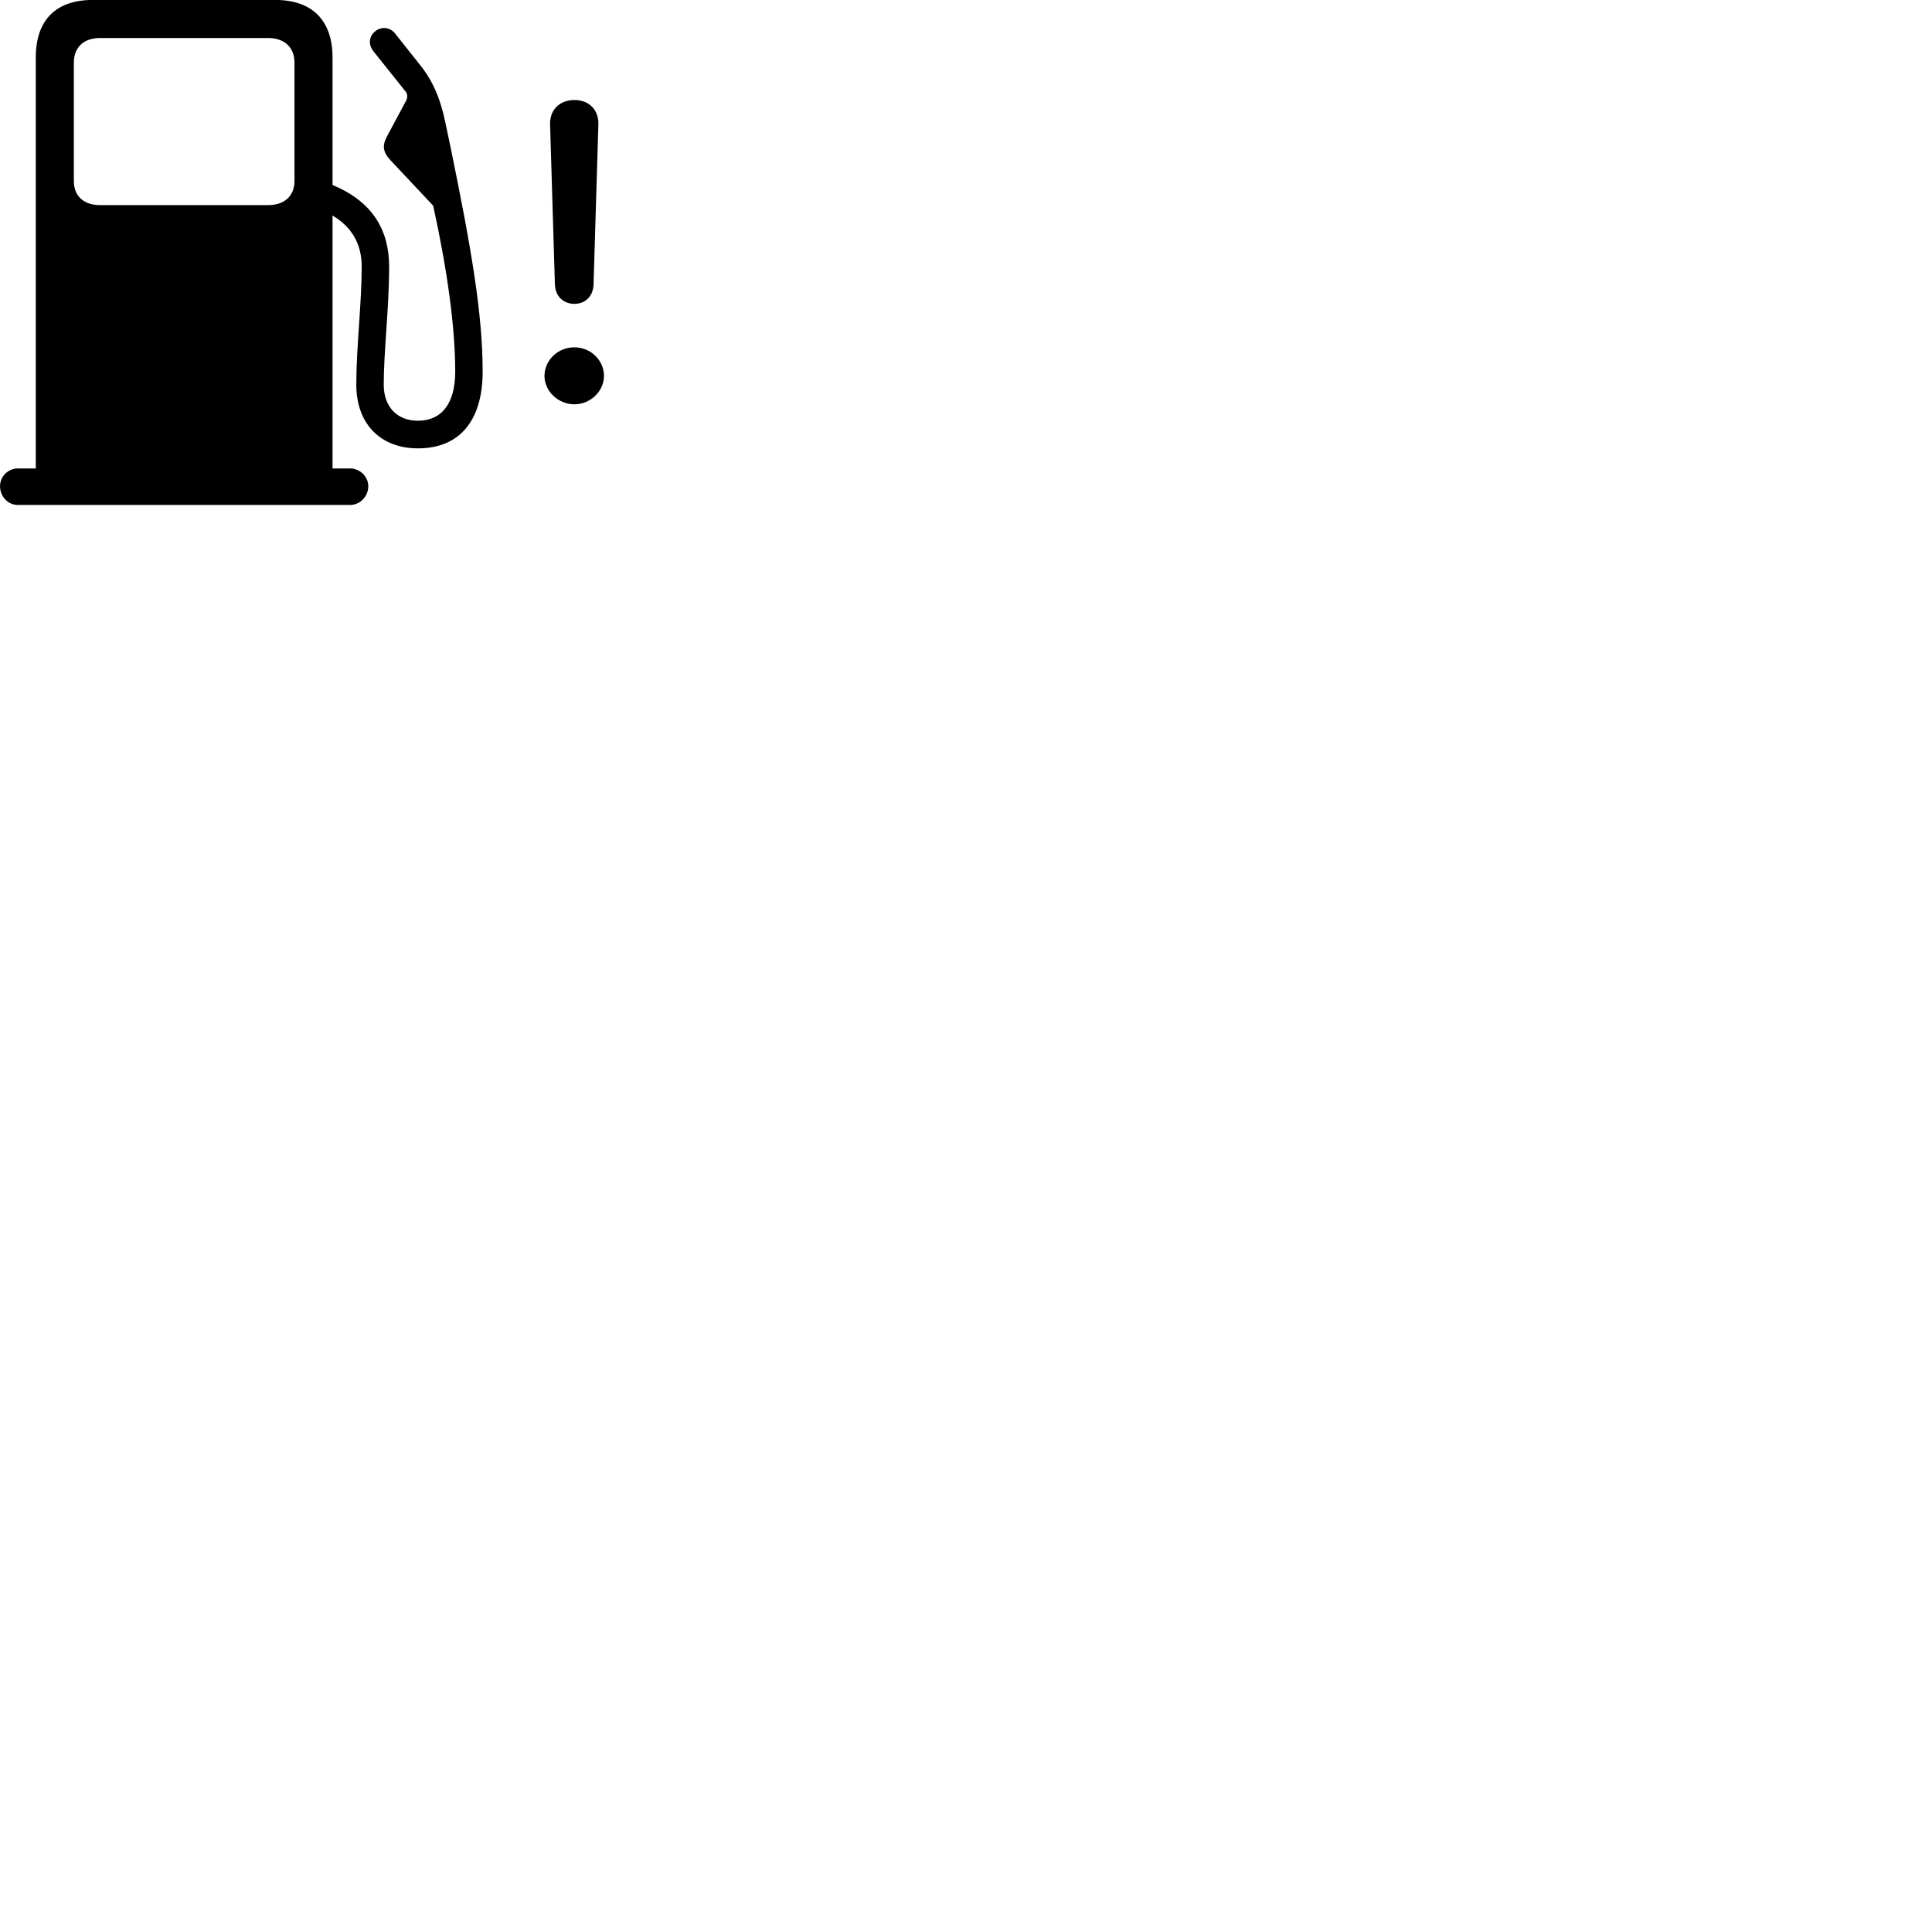 
        <svg xmlns="http://www.w3.org/2000/svg" viewBox="0 0 100 100">
            <path d="M0.002 25.167C0.002 25.697 0.412 26.137 0.922 26.137H18.122C18.632 26.137 19.062 25.697 19.062 25.167C19.062 24.667 18.632 24.247 18.122 24.247H17.212V11.157C18.282 11.787 18.722 12.717 18.722 13.807C18.722 15.677 18.442 17.967 18.442 19.907C18.442 21.937 19.692 23.207 21.632 23.207C23.782 23.207 24.982 21.777 24.982 19.237C24.982 16.297 24.412 12.917 23.312 7.577L23.052 6.347C22.812 5.187 22.452 4.257 21.762 3.387L20.452 1.737C19.852 0.987 18.692 1.847 19.332 2.657L20.992 4.737C21.102 4.877 21.102 5.067 21.012 5.227L20.032 7.057C19.772 7.547 19.812 7.877 20.242 8.327L22.422 10.647C23.152 13.977 23.562 16.937 23.562 19.237C23.562 20.867 22.872 21.777 21.632 21.777C20.562 21.777 19.862 21.067 19.862 19.907C19.862 18.187 20.142 15.897 20.142 13.807C20.142 11.917 19.292 10.437 17.212 9.577V2.977C17.212 1.057 16.162 -0.003 14.252 -0.003H4.802C2.872 -0.003 1.852 1.057 1.852 2.977V24.247H0.922C0.422 24.247 0.002 24.657 0.002 25.167ZM5.182 10.617C4.332 10.617 3.822 10.147 3.822 9.367V3.247C3.822 2.447 4.332 1.967 5.182 1.967H13.872C14.722 1.967 15.242 2.447 15.242 3.247V9.367C15.242 10.147 14.722 10.617 13.872 10.617ZM29.732 15.727C30.302 15.727 30.702 15.327 30.722 14.727L30.972 6.437C30.992 5.687 30.492 5.177 29.732 5.177C28.962 5.177 28.452 5.687 28.472 6.437L28.722 14.727C28.742 15.327 29.152 15.727 29.732 15.727ZM29.732 20.927C30.562 20.927 31.262 20.247 31.262 19.457C31.262 18.647 30.572 17.977 29.732 17.977C28.872 17.977 28.182 18.647 28.182 19.457C28.182 20.247 28.892 20.927 29.732 20.927Z" />
        </svg>
    